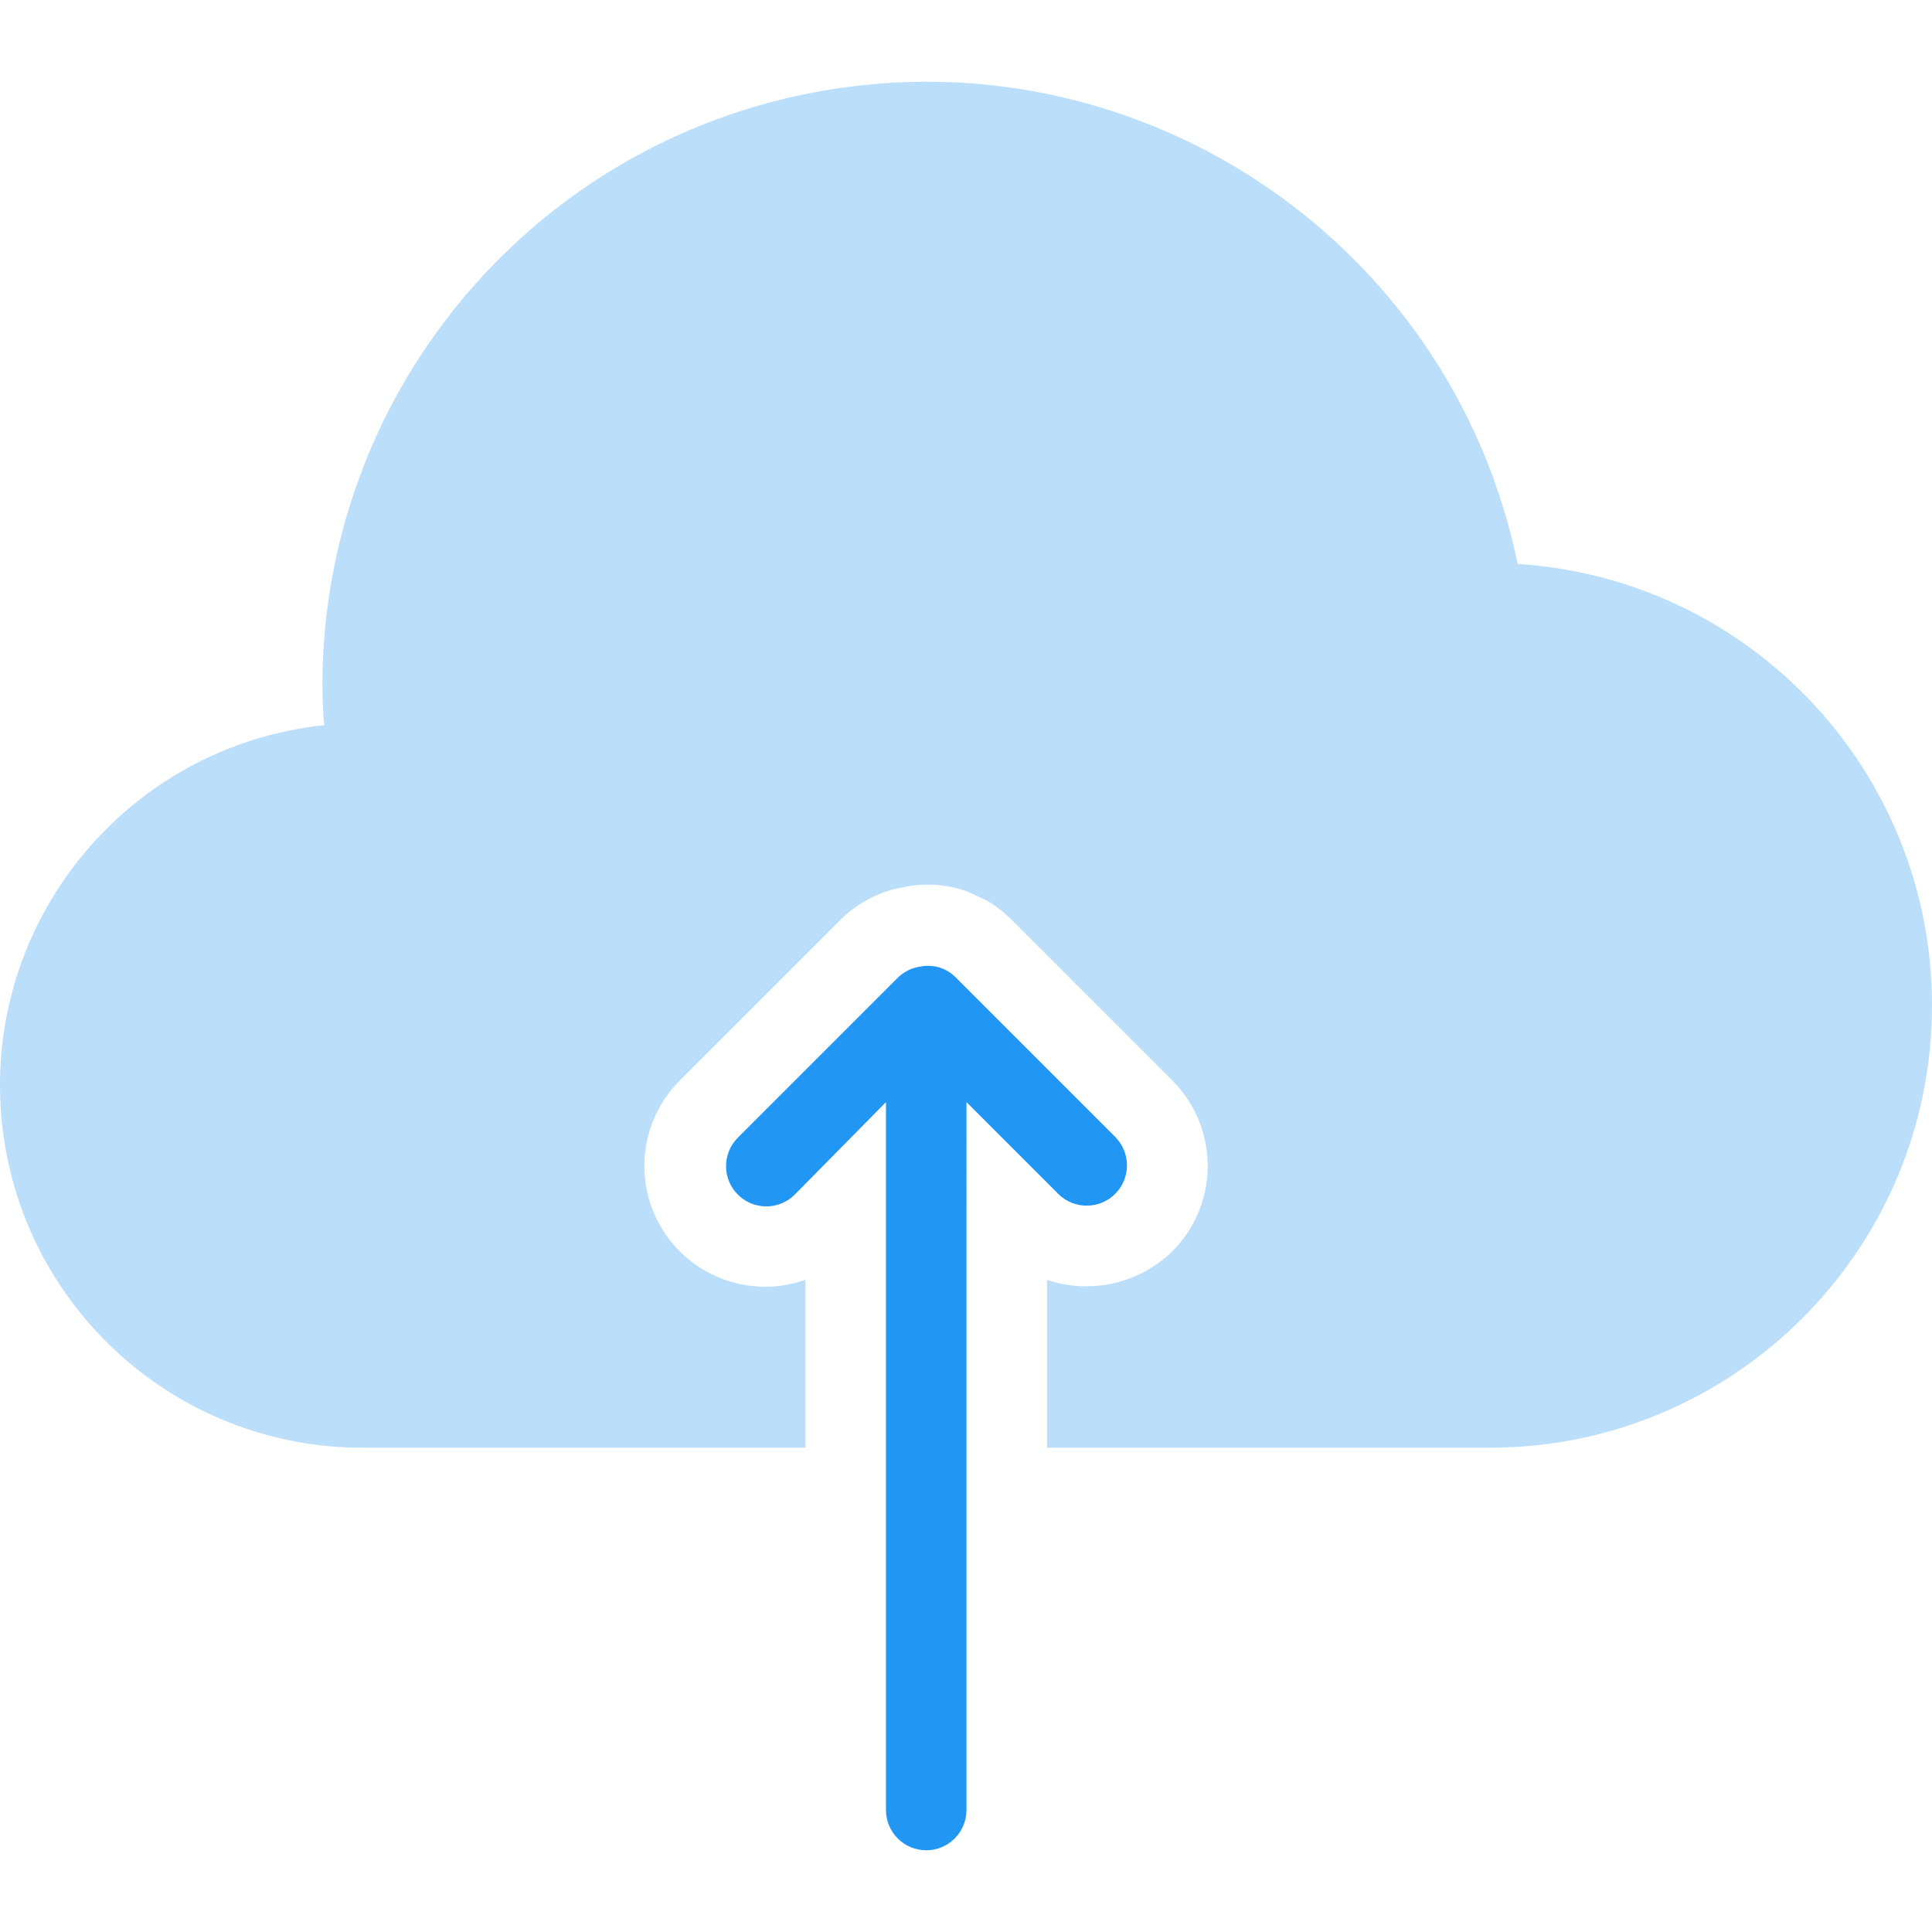 <?xml version="1.0" encoding="iso-8859-1"?>
<!-- Generator: Adobe Illustrator 19.0.0, SVG Export Plug-In . SVG Version: 6.00 Build 0)  -->
<svg version="1.1" id="Capa_1" xmlns="http://www.w3.org/2000/svg" xmlns:xlink="http://www.w3.org/1999/xlink" x="0px" y="0px"
	 viewBox="0 0 511.941 511.941" style="enable-background:new 0 0 511.941 511.941;" xml:space="preserve">
<path style="fill:#BBDEFB;" d="M402.148,149.441C384.338,62.889,299.736,7.162,213.183,24.973
	c-74.105,15.249-127.4,80.32-127.75,155.977c0,3.605,0.149,7.296,0.469,11.2C33.178,197.731-5.04,244.997,0.541,297.721
	c5.173,48.87,46.416,85.943,95.559,85.895h117.333v-44.501c-16.659,5.9-34.947-2.823-40.847-19.482
	c-4.119-11.632-1.183-24.595,7.545-33.318l42.667-42.667c4.003-3.949,8.99-6.755,14.443-8.128l3.925-0.768
	c5.017-0.747,10.14-0.272,14.933,1.387l5.163,2.347c2.459,1.415,4.719,3.151,6.72,5.163l42.667,42.667
	c12.492,12.496,12.492,32.752,0,45.248c-8.772,8.561-21.6,11.486-33.216,7.573v44.48h117.333
	c64.731-0.017,117.191-52.506,117.174-117.237C511.924,204.539,463.865,153.352,402.148,149.441z"/>
<path style="fill:#2196F3;" d="M295.652,301.398l-42.667-42.667c-0.973-0.914-2.109-1.638-3.349-2.133l0,0l0,0
	c-1.728-0.65-3.597-0.834-5.419-0.533c-0.446,0.055-0.888,0.14-1.323,0.256c-1.819,0.416-3.492,1.315-4.843,2.603l-42.667,42.667
	c-4.092,4.237-3.975,10.99,0.262,15.083c4.134,3.992,10.687,3.992,14.82,0l24.299-24.64v187.584c0,5.891,4.776,10.667,10.667,10.667
	s10.667-4.776,10.667-10.667V292.033l24.448,24.448c4.237,4.092,10.99,3.975,15.083-0.262c3.992-4.134,3.992-10.687,0-14.82H295.652
	z"/>
<g>
</g>
<g>
</g>
<g>
</g>
<g>
</g>
<g>
</g>
<g>
</g>
<g>
</g>
<g>
</g>
<g>
</g>
<g>
</g>
<g>
</g>
<g>
</g>
<g>
</g>
<g>
</g>
<g>
</g>
</svg>
